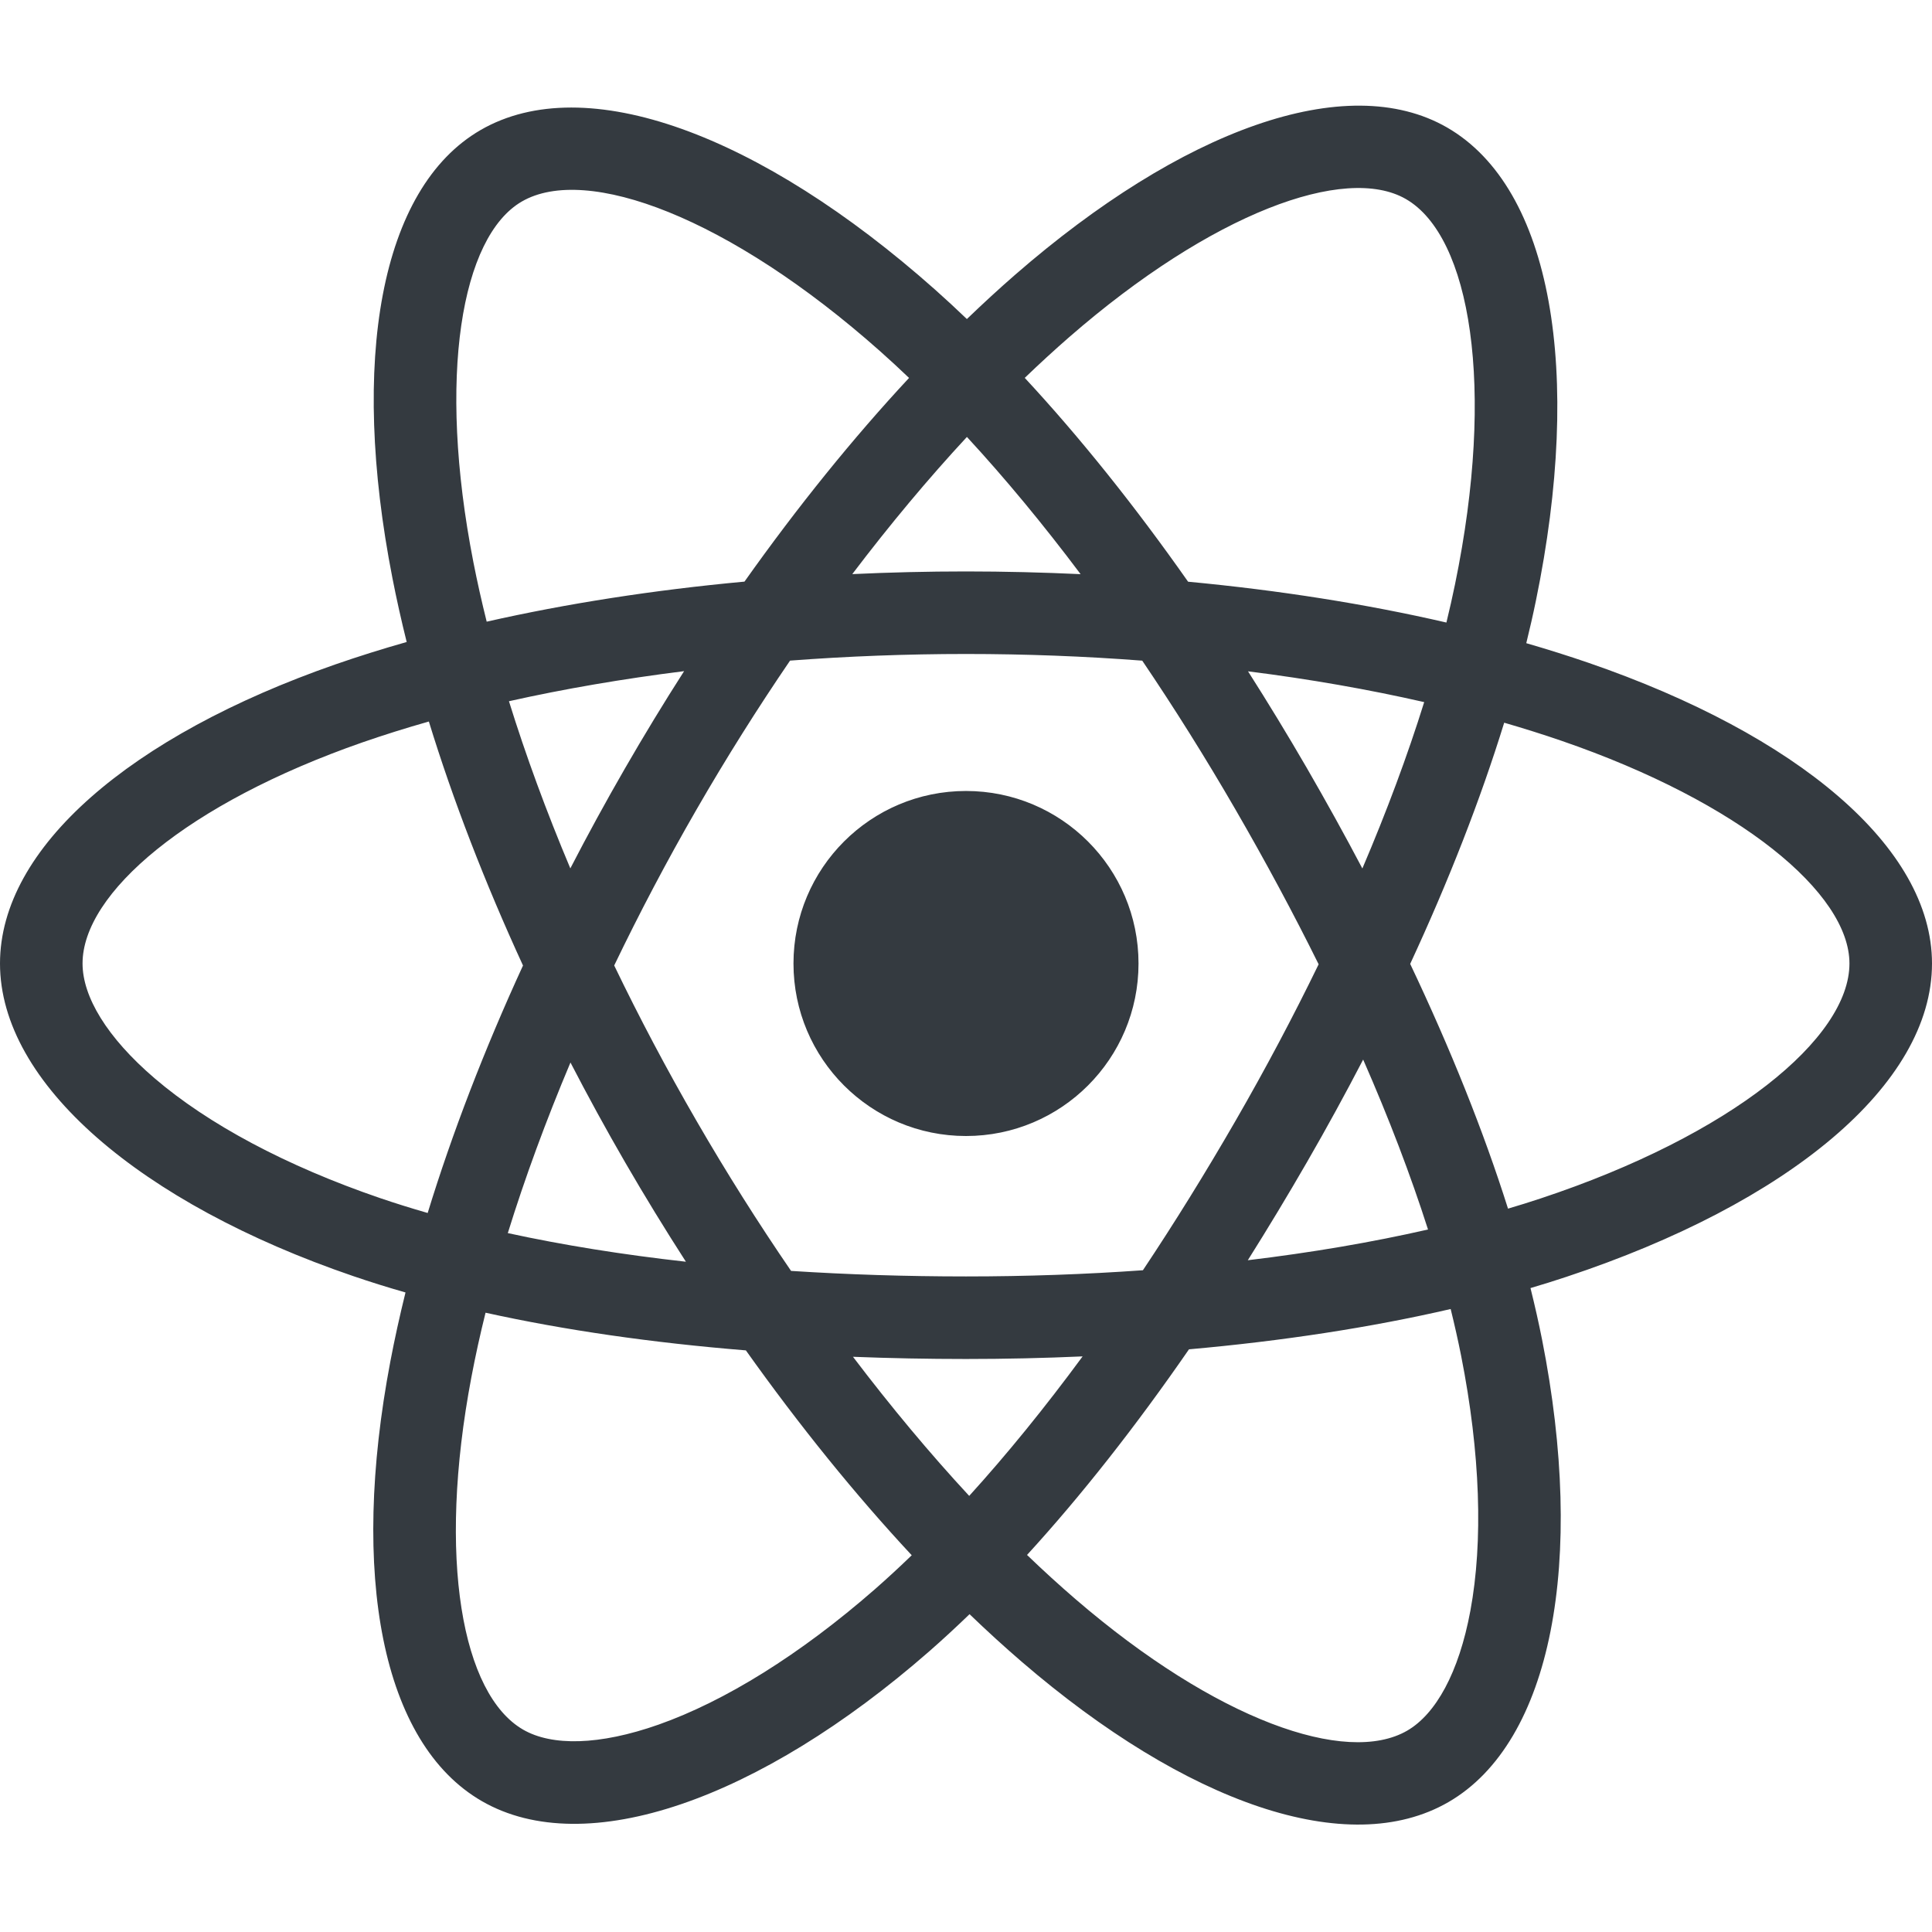 <svg width="44" height="44" viewBox="0 0 44 44" fill="none" xmlns="http://www.w3.org/2000/svg">
<path d="M36.177 15.095C35.72 14.938 35.247 14.789 34.76 14.648C34.84 14.322 34.914 13.999 34.979 13.682C36.051 8.478 35.35 4.285 32.957 2.904C30.661 1.581 26.907 2.961 23.116 6.26C22.751 6.578 22.386 6.914 22.02 7.266C21.777 7.033 21.534 6.808 21.291 6.592C17.318 3.064 13.335 1.578 10.944 2.962C8.651 4.29 7.971 8.231 8.937 13.164C9.03 13.64 9.139 14.127 9.262 14.621C8.698 14.781 8.154 14.952 7.633 15.133C2.975 16.757 0 19.303 0 21.943C0 24.67 3.194 27.405 8.046 29.063C8.429 29.194 8.826 29.318 9.235 29.435C9.103 29.97 8.987 30.495 8.89 31.006C7.97 35.853 8.688 39.701 10.975 41.02C13.338 42.383 17.302 40.983 21.163 37.608C21.468 37.341 21.774 37.058 22.081 36.762C22.479 37.145 22.876 37.507 23.271 37.847C27.01 41.065 30.703 42.364 32.988 41.041C35.348 39.675 36.115 35.541 35.12 30.511C35.044 30.127 34.955 29.734 34.856 29.335C35.134 29.253 35.407 29.168 35.674 29.079C40.718 27.408 44 24.706 44 21.943C44 19.293 40.929 16.731 36.177 15.095ZM35.083 27.295C34.842 27.375 34.595 27.452 34.344 27.526C33.787 25.763 33.035 23.889 32.116 21.952C32.993 20.061 33.716 18.211 34.257 16.459C34.707 16.59 35.144 16.727 35.565 16.872C39.637 18.274 42.12 20.346 42.12 21.943C42.12 23.644 39.438 25.852 35.083 27.295ZM33.276 30.876C33.716 33.1 33.779 35.111 33.487 36.683C33.225 38.096 32.698 39.038 32.047 39.415C30.66 40.217 27.695 39.174 24.497 36.422C24.13 36.106 23.761 35.77 23.39 35.413C24.63 34.057 25.869 32.481 27.078 30.73C29.206 30.541 31.215 30.233 33.038 29.812C33.127 30.174 33.207 30.529 33.276 30.876ZM15.001 39.276C13.646 39.754 12.567 39.768 11.915 39.392C10.527 38.592 9.95 35.502 10.737 31.357C10.827 30.882 10.934 30.394 11.058 29.896C12.86 30.294 14.855 30.581 16.987 30.754C18.205 32.467 19.48 34.042 20.764 35.42C20.484 35.691 20.204 35.949 19.926 36.193C18.219 37.685 16.508 38.743 15.001 39.276ZM8.654 27.285C6.508 26.551 4.736 25.598 3.522 24.558C2.431 23.624 1.88 22.696 1.88 21.943C1.88 20.341 4.268 18.297 8.252 16.908C8.736 16.74 9.242 16.581 9.767 16.432C10.317 18.223 11.04 20.095 11.911 21.989C11.028 23.91 10.296 25.813 9.74 27.625C9.365 27.517 9.003 27.404 8.654 27.285ZM10.781 12.803C9.954 8.577 10.504 5.389 11.885 4.589C13.357 3.737 16.613 4.952 20.043 7.998C20.262 8.193 20.483 8.396 20.703 8.607C19.425 9.98 18.162 11.543 16.955 13.246C14.886 13.437 12.905 13.746 11.084 14.158C10.969 13.697 10.868 13.245 10.781 12.803ZM29.761 17.489C29.325 16.737 28.878 16.003 28.423 15.289C29.827 15.466 31.172 15.702 32.435 15.99C32.056 17.205 31.583 18.476 31.027 19.779C30.628 19.021 30.205 18.257 29.761 17.489ZM22.021 9.951C22.888 10.89 23.756 11.938 24.61 13.076C23.75 13.036 22.878 13.014 22 13.014C21.13 13.014 20.265 13.035 19.41 13.075C20.265 11.948 21.14 10.901 22.021 9.951ZM14.232 17.502C13.797 18.256 13.382 19.016 12.989 19.777C12.442 18.479 11.974 17.203 11.591 15.97C12.847 15.689 14.185 15.46 15.58 15.285C15.118 16.006 14.668 16.746 14.232 17.502V17.502ZM15.621 28.735C14.179 28.574 12.82 28.356 11.565 28.083C11.954 26.828 12.433 25.524 12.992 24.198C13.386 24.959 13.801 25.719 14.239 26.475H14.239C14.685 27.245 15.147 27.999 15.621 28.735ZM22.073 34.068C21.182 33.107 20.294 32.043 19.426 30.9C20.268 30.933 21.127 30.95 22 30.95C22.897 30.95 23.783 30.93 24.656 30.891C23.799 32.055 22.934 33.12 22.073 34.068ZM31.045 24.131C31.633 25.471 32.128 26.768 32.522 28.001C31.246 28.292 29.869 28.527 28.418 28.701C28.874 27.977 29.325 27.23 29.768 26.462C30.217 25.685 30.642 24.906 31.045 24.131ZM28.14 25.523C27.452 26.715 26.746 27.854 26.029 28.929C24.724 29.022 23.375 29.07 22 29.07C20.631 29.07 19.299 29.027 18.016 28.944C17.27 27.855 16.549 26.714 15.866 25.533H15.866C15.184 24.356 14.557 23.169 13.988 21.988C14.557 20.805 15.182 19.616 15.86 18.441L15.86 18.441C16.539 17.263 17.255 16.127 17.993 15.045C19.302 14.946 20.644 14.894 22 14.894H22C23.362 14.894 24.706 14.946 26.014 15.046C26.741 16.12 27.452 17.253 28.134 18.431C28.824 19.623 29.458 20.803 30.031 21.961C29.459 23.139 28.827 24.332 28.14 25.523ZM32.018 4.533C33.491 5.383 34.064 8.809 33.138 13.303C33.079 13.59 33.013 13.882 32.941 14.178C31.115 13.756 29.133 13.443 27.058 13.248C25.849 11.527 24.596 9.961 23.338 8.606C23.676 8.281 24.014 7.971 24.35 7.678C27.598 4.851 30.634 3.735 32.018 4.533ZM22 18.014C24.17 18.014 25.929 19.773 25.929 21.943C25.929 24.113 24.17 25.872 22 25.872C19.83 25.872 18.071 24.113 18.071 21.943C18.071 19.773 19.83 18.014 22 18.014Z" fill="#343A40"/>
</svg>
